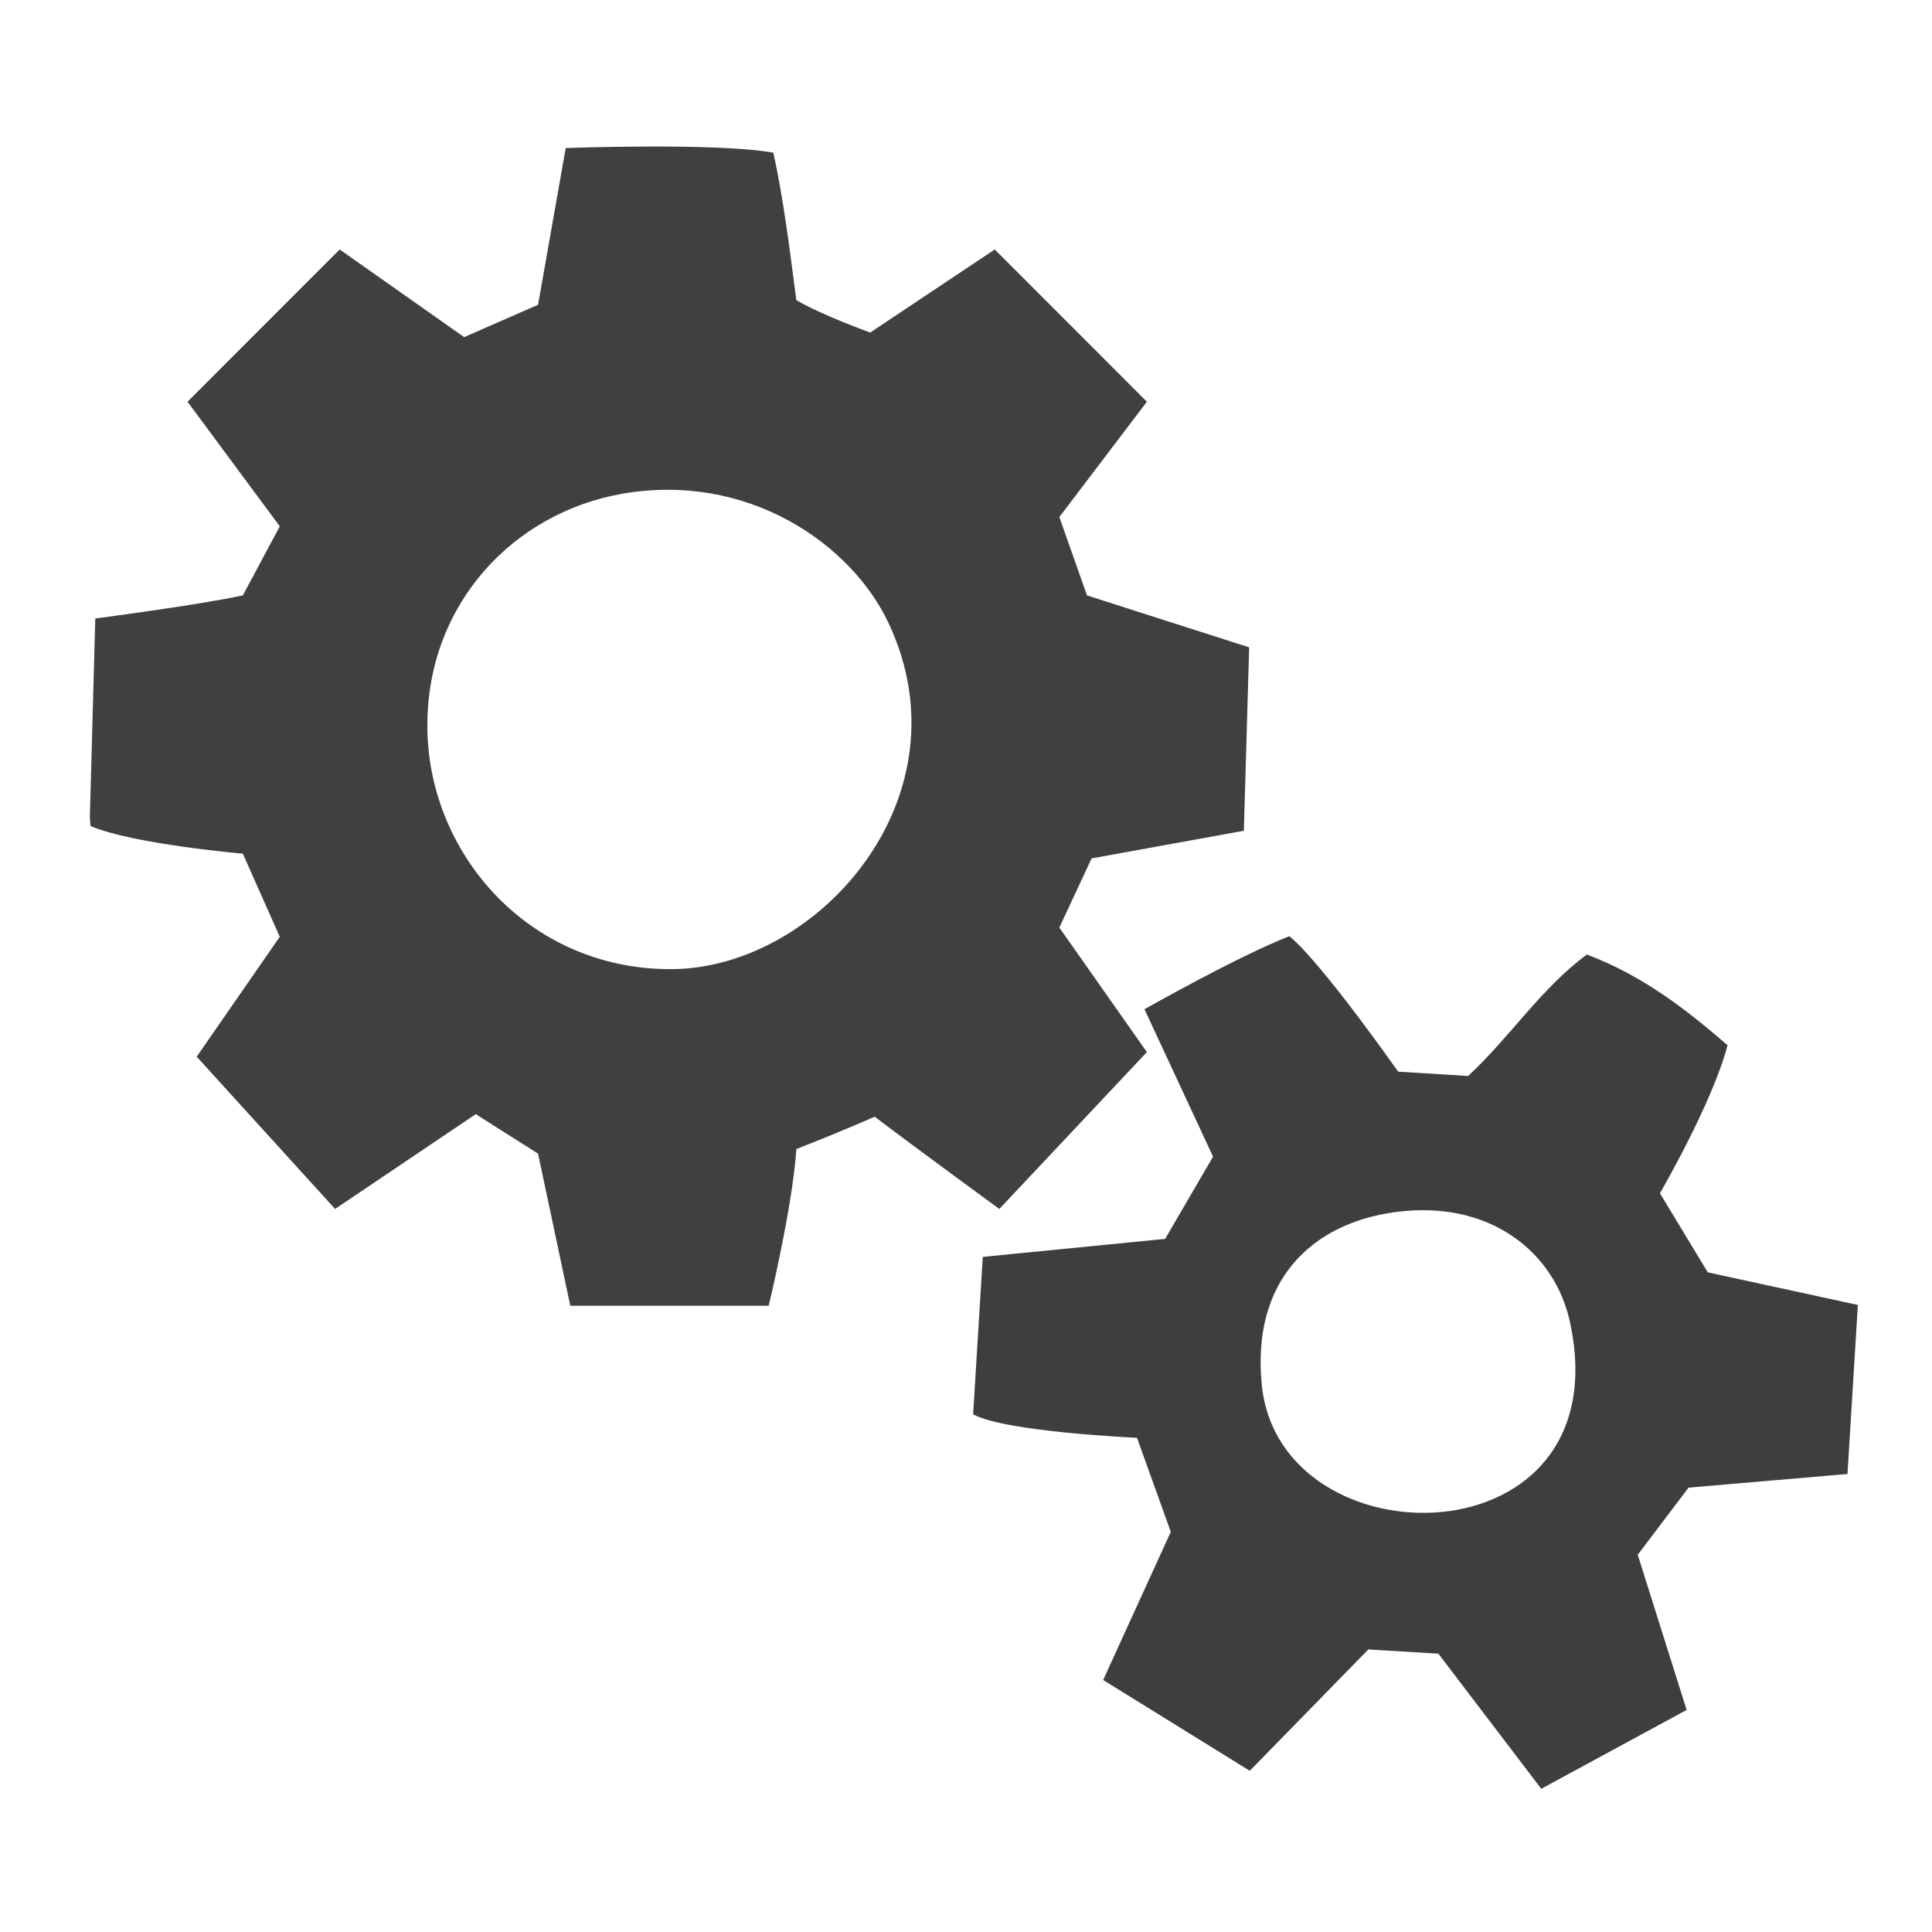 <?xml version="1.0" standalone="no"?><!DOCTYPE svg PUBLIC "-//W3C//DTD SVG 1.1//EN" "http://www.w3.org/Graphics/SVG/1.1/DTD/svg11.dtd"><svg width="100%" height="100%" viewBox="0 0 16 16" version="1.1" xmlns="http://www.w3.org/2000/svg" xmlns:xlink="http://www.w3.org/1999/xlink" xml:space="preserve" style="fill-rule:evenodd;clip-rule:evenodd;stroke-linejoin:round;stroke-miterlimit:1.414;"><g id="Layer 1"><path d="M3.539,6.001c-0.004,1.059 0.837,2.032 2.025,2.025c1.215,-0.008 2.47,-1.43 1.795,-2.865c-0.31,-0.661 -1.175,-1.257 -2.216,-1.07c-0.882,0.158 -1.6,0.898 -1.604,1.91M6.404,1.264c0.086,0.385 0.136,0.807 0.191,1.222c0.223,0.129 0.612,0.268 0.612,0.268l1.031,-0.688l1.26,1.261l-0.725,0.955l0.229,0.649l1.343,0.43l-0.044,1.519l-1.261,0.229l-0.267,0.573l0.725,1.031l-1.222,1.299c0,0 -0.692,-0.505 -1.032,-0.764c-0.213,0.093 -0.429,0.182 -0.649,0.268c-0.031,0.478 -0.229,1.298 -0.229,1.298l-1.643,0l-0.267,-1.26l-0.516,-0.327l-1.165,0.785l-1.146,-1.261l0.688,-0.993l-0.306,-0.688c0,0 -0.914,-0.08 -1.261,-0.229c-0.002,-0.021 -0.006,-0.066 -0.006,-0.066l0.045,-1.653c0,0 0.833,-0.108 1.222,-0.191l0.306,-0.572l-0.764,-1.032l1.26,-1.261l1.031,0.726l0.612,-0.268l0.229,-1.298c0,0 1.243,-0.046 1.719,0.038" style="fill:#404040;"/><path d="M10.45,11.472c0.152,1.494 2.983,1.477 2.552,-0.522c-0.125,-0.581 -0.665,-1.017 -1.446,-0.912c-0.705,0.094 -1.194,0.58 -1.106,1.434M11.579,8.875l0.579,0.036c0.344,-0.317 0.605,-0.728 0.984,-1.006c0.47,0.178 0.825,0.458 1.165,0.751c-0.125,0.478 -0.56,1.226 -0.56,1.226l0.396,0.655l1.243,0.27l-0.086,1.4l-1.316,0.113l-0.421,0.556l0.405,1.285l-1.204,0.653l-0.852,-1.119l-0.58,-0.035l-0.982,1.005l-1.214,-0.752l0.56,-1.227l-0.28,-0.779c0,0 -1.086,-0.047 -1.357,-0.194l0.08,-1.304l1.51,-0.149l0.397,-0.681l-0.568,-1.221c0,0 0.77,-0.437 1.2,-0.605c0.266,0.217 0.901,1.122 0.901,1.122l0,0Z" style="fill:#3e3e3e;"/></g></svg>